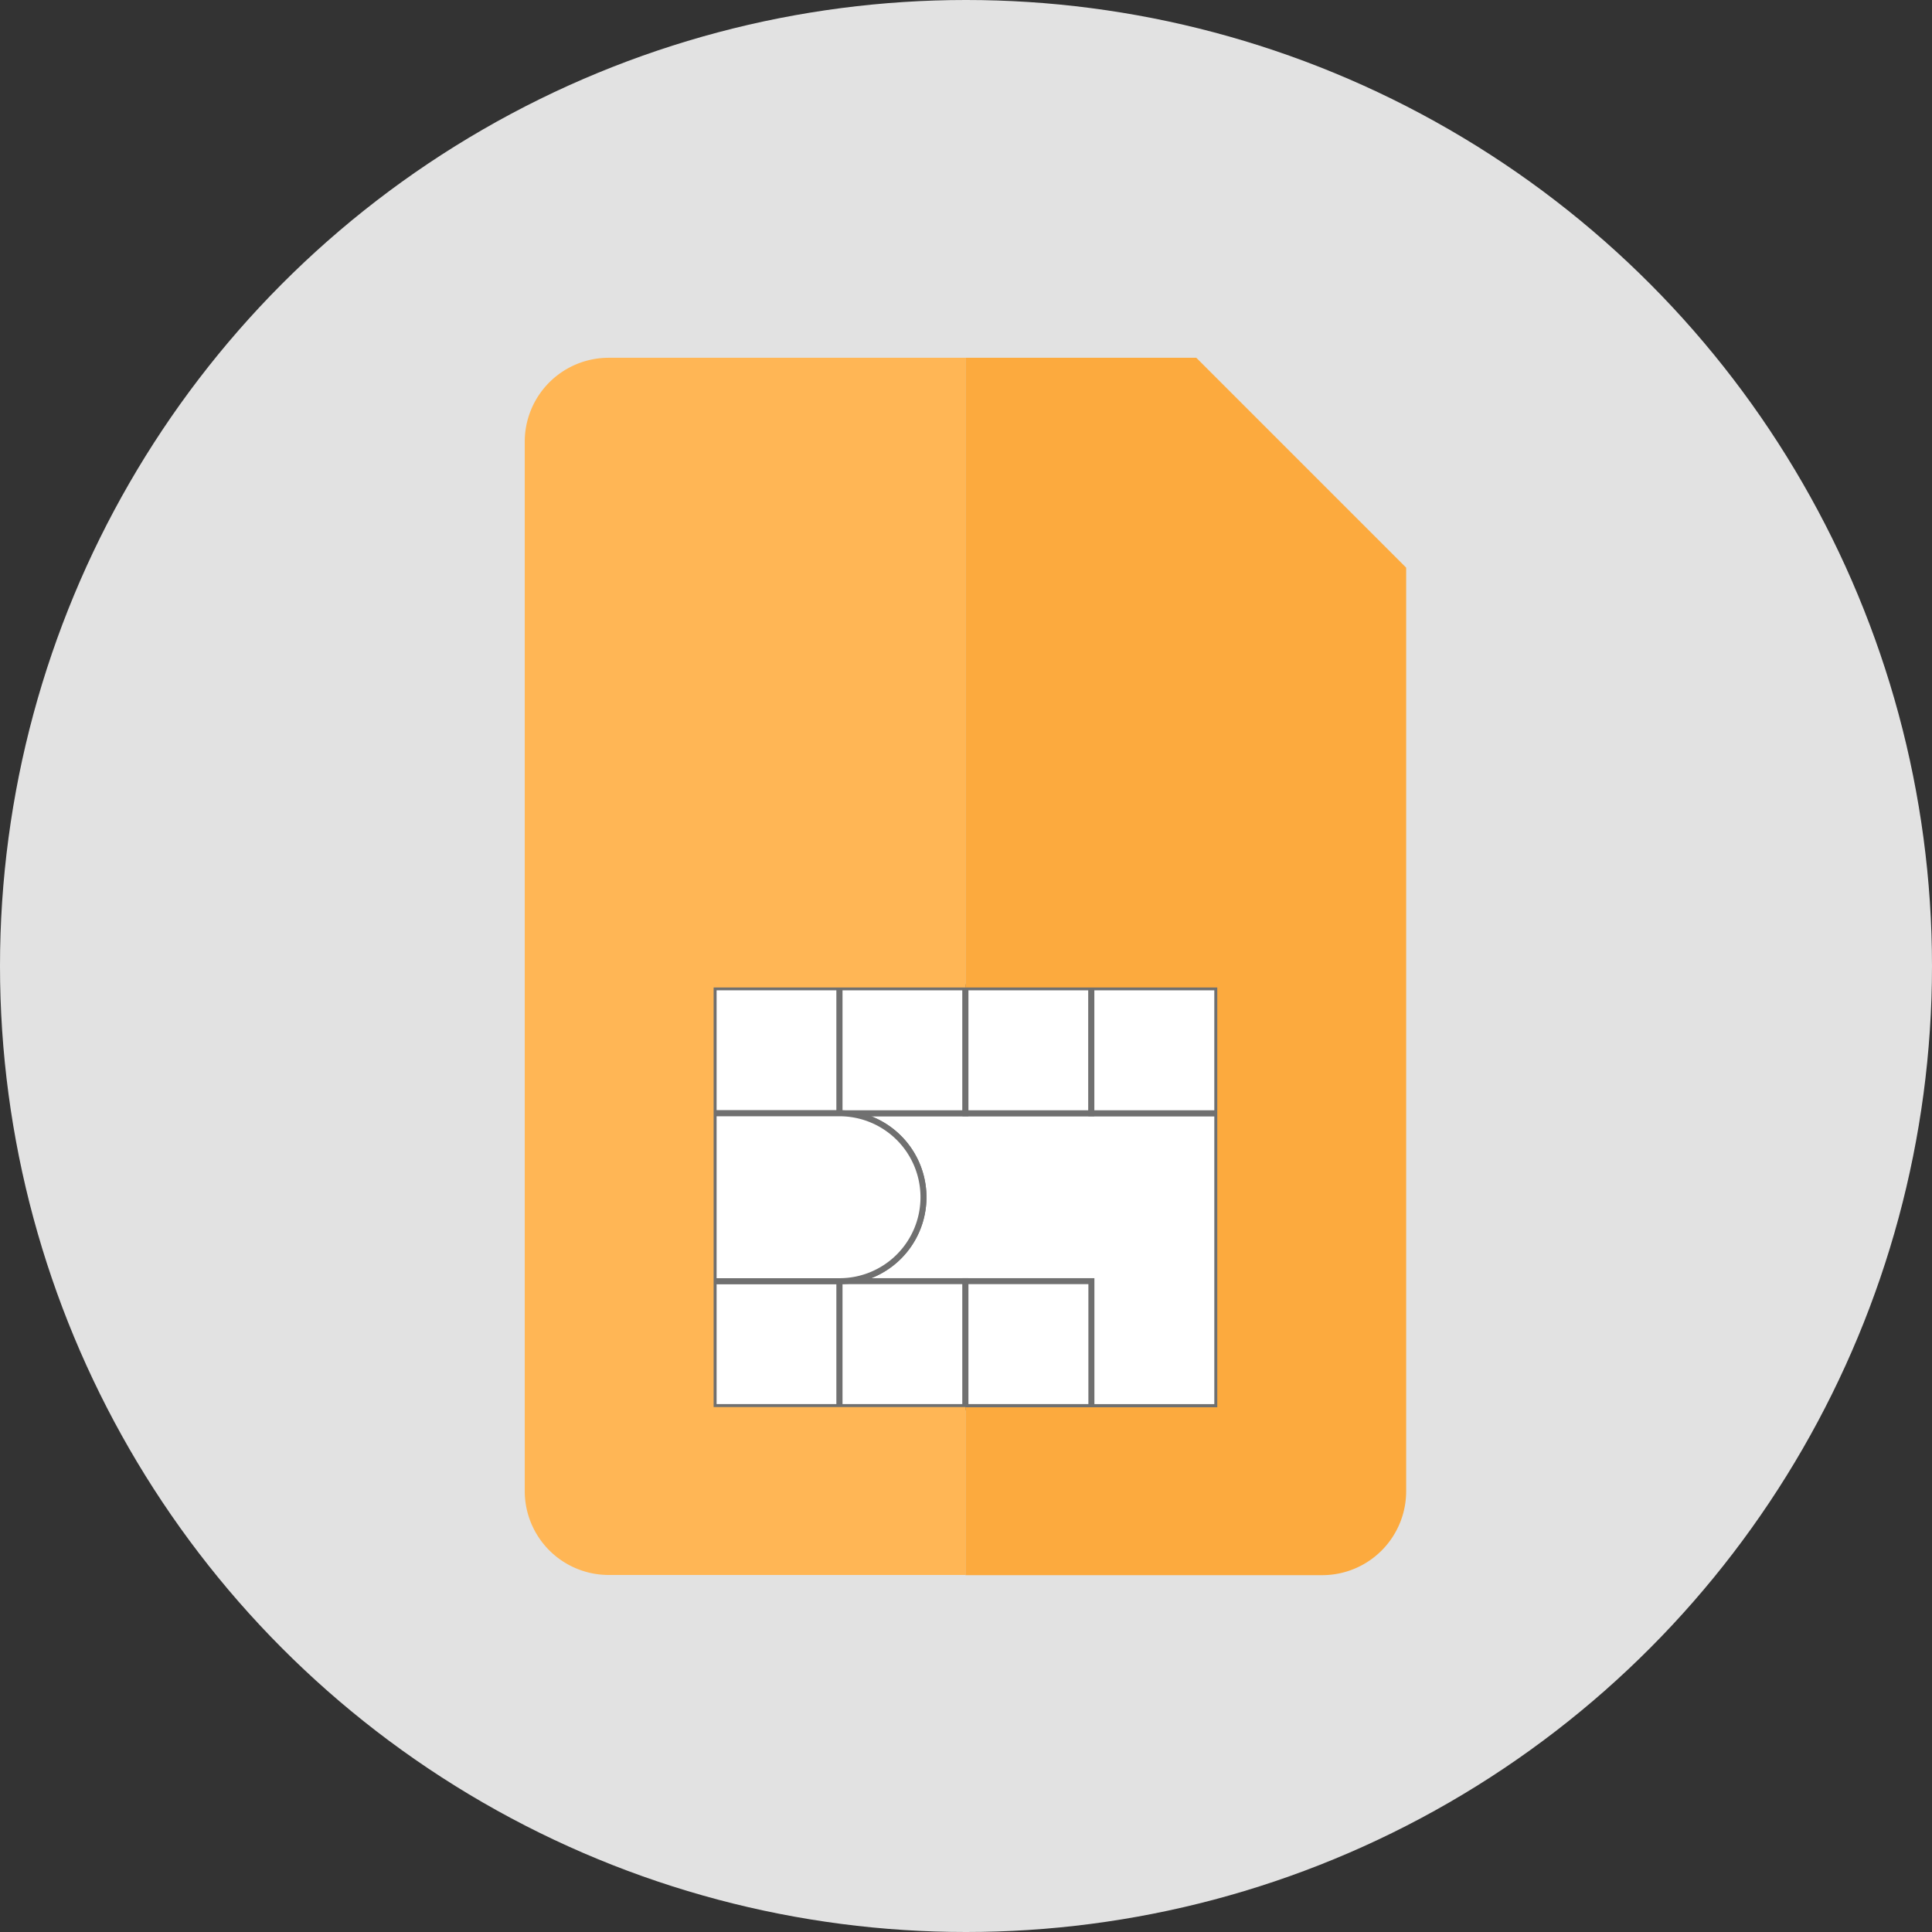 <svg id="Simcard" xmlns="http://www.w3.org/2000/svg" width="81" height="81" viewBox="0 0 81 81">
  <rect x="0" y="0" width="81" height="81" fill="#333333" stroke="none"/>
  <circle id="Ellipse_30" data-name="Ellipse 30" cx="40.5" cy="40.5" r="40.5" fill="#e2e2e2"/>
  <g id="surface1" transform="translate(22 15)">
    <path id="Path_124" data-name="Path 124" d="M137.693,317.793h-5.279a3.519,3.519,0,0,1,0,7.039h10.558v5.279h5.279V317.793Zm0,0" transform="translate(-119.216 -286.118)" fill="#fff" stroke="#707070" stroke-width="0.25"/>
    <path id="Path_125" data-name="Path 125" d="M79.449,388.414h5.279v5.279H79.449Zm0,0" transform="translate(-71.53 -349.701)" fill="#fff" stroke="#707070" stroke-width="0.25"/>
    <path id="Path_126" data-name="Path 126" d="M132.414,388.414h5.279v5.279h-5.279Zm0,0" transform="translate(-119.216 -349.701)" fill="#fff" stroke="#707070" stroke-width="0.25"/>
    <path id="Path_127" data-name="Path 127" d="M185.379,388.414h5.279v5.279h-5.279Zm0,0" transform="translate(-166.902 -349.701)" fill="#fff" stroke="#707070" stroke-width="0.25"/>
    <path id="Path_128" data-name="Path 128" d="M79.449,264.828h5.279v5.279H79.449Zm0,0" transform="translate(-71.53 -238.433)" fill="#fff" stroke="#707070" stroke-width="0.25"/>
    <path id="Path_129" data-name="Path 129" d="M132.414,264.828h5.279v5.279h-5.279Zm0,0" transform="translate(-119.216 -238.433)" fill="#fff" stroke="#707070" stroke-width="0.25"/>
    <path id="Path_130" data-name="Path 130" d="M185.379,264.828h5.279v5.279h-5.279Zm0,0" transform="translate(-166.902 -238.433)" fill="#fff" stroke="#707070" stroke-width="0.25"/>
    <path id="Path_131" data-name="Path 131" d="M238.344,264.828h5.279v5.279h-5.279Zm0,0" transform="translate(-214.588 -238.433)" fill="#fff" stroke="#707070" stroke-width="0.25"/>
    <path id="Path_132" data-name="Path 132" d="M88.247,321.312a3.519,3.519,0,0,0-3.519-3.519H79.449v7.039h5.279A3.519,3.519,0,0,0,88.247,321.312Zm0,0" transform="translate(-71.53 -286.118)" fill="#fff" stroke="#707070" stroke-width="0.25"/>
    <path id="Path_133" data-name="Path 133" d="M13.2,43.992H7.919V26.4H18.477V0H3.519A3.519,3.519,0,0,0,0,3.519V47.512a3.519,3.519,0,0,0,3.519,3.519H18.477V43.992Zm0,0" fill="#ffb655"/>
    <path id="Path_134" data-name="Path 134" d="M195.057,0h-9.678V26.4h10.558v17.6H185.379v7.039h14.958a3.519,3.519,0,0,0,3.519-3.519V8.8Zm0,0" transform="translate(-166.902)" fill="#fcaa3e"/>
  </g>
</svg>
